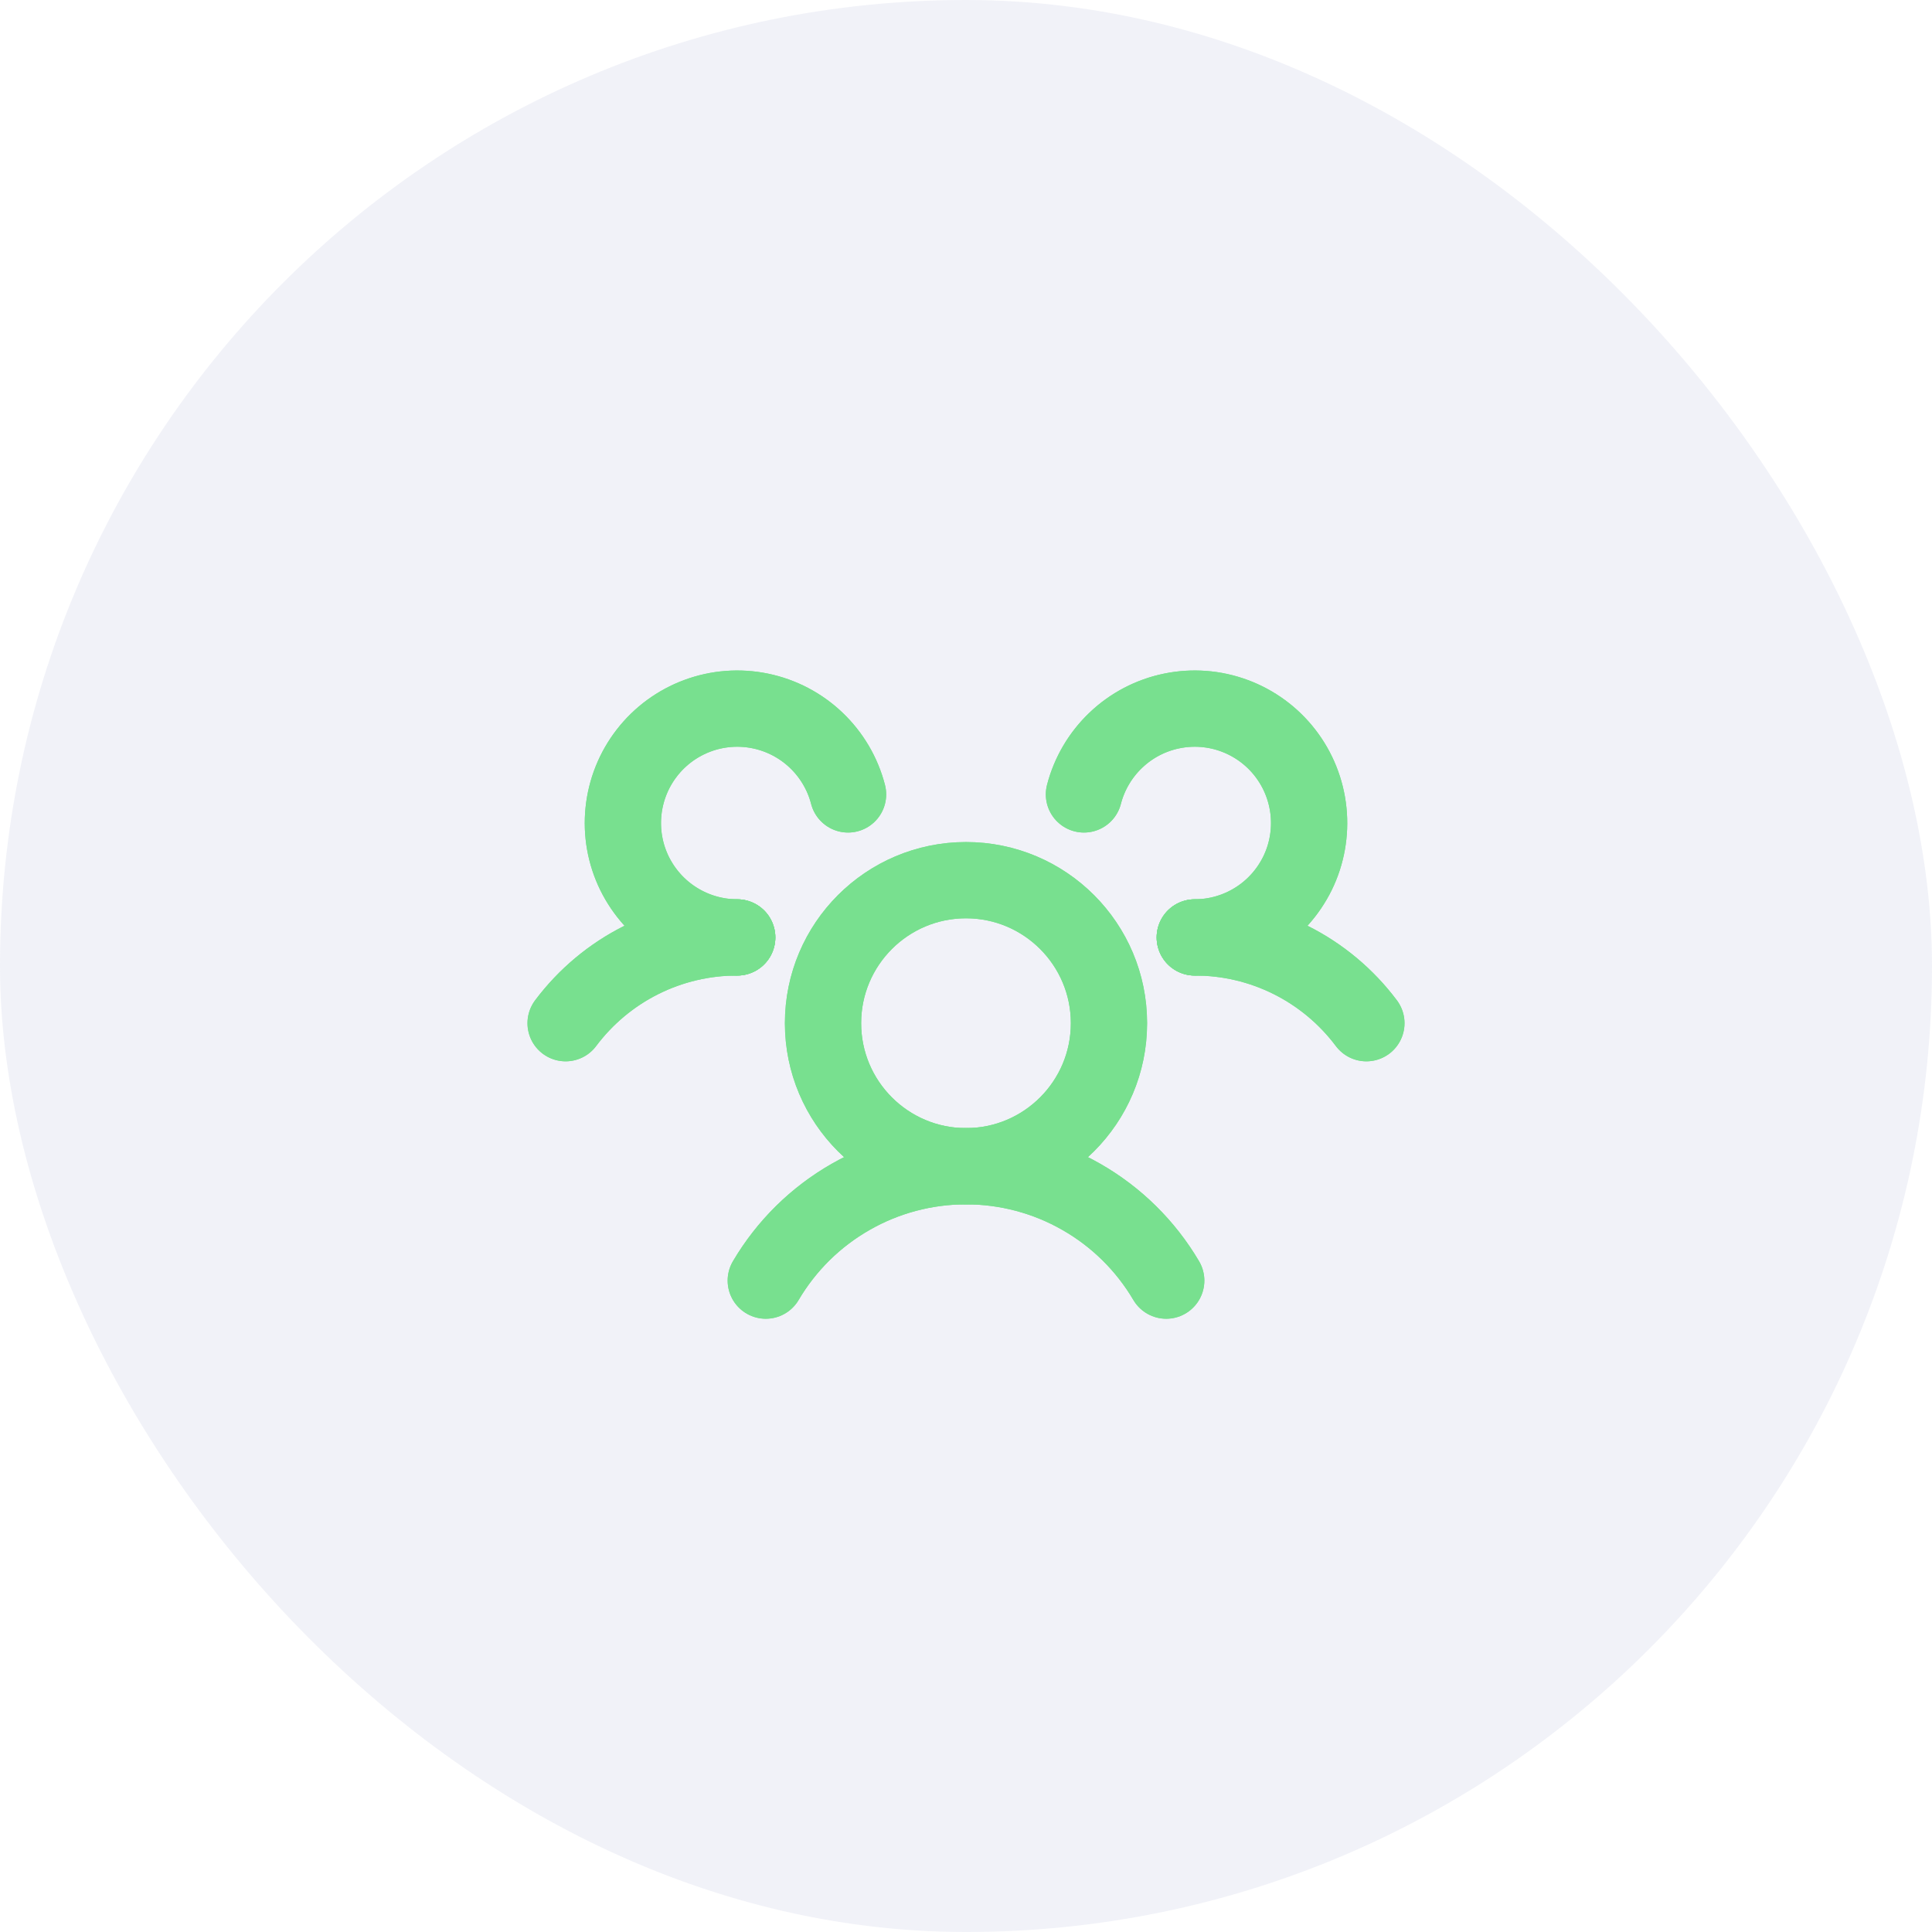 <svg width="38" height="38" viewBox="0 0 38 38" fill="none" xmlns="http://www.w3.org/2000/svg">
<rect width="38" height="38" rx="19" fill="#767BBA" fill-opacity="0.1"/>
<g clip-path="url(#clip0_150_4270)">
<g clip-path="url(#clip1_150_4270)">
<path d="M23.5 18.438C24.155 18.437 24.801 18.589 25.387 18.882C25.973 19.175 26.482 19.601 26.875 20.125" stroke="#78E08F" stroke-width="1.5" stroke-linecap="round" stroke-linejoin="round"/>
<path d="M11.125 20.125C11.518 19.601 12.027 19.175 12.613 18.882C13.199 18.589 13.845 18.437 14.5 18.438" stroke="#78E08F" stroke-width="1.5" stroke-linecap="round" stroke-linejoin="round"/>
<path d="M19 22.938C20.553 22.938 21.812 21.678 21.812 20.125C21.812 18.572 20.553 17.312 19 17.312C17.447 17.312 16.188 18.572 16.188 20.125C16.188 21.678 17.447 22.938 19 22.938Z" stroke="#78E08F" stroke-width="1.5" stroke-linecap="round" stroke-linejoin="round"/>
<path d="M15.062 25.188C15.466 24.502 16.042 23.934 16.733 23.54C17.423 23.145 18.205 22.938 19 22.938C19.795 22.938 20.577 23.145 21.267 23.54C21.958 23.934 22.534 24.502 22.938 25.188" stroke="#78E08F" stroke-width="1.5" stroke-linecap="round" stroke-linejoin="round"/>
<path d="M21.32 15.625C21.425 15.218 21.643 14.848 21.948 14.558C22.252 14.268 22.632 14.069 23.045 13.984C23.457 13.899 23.884 13.931 24.279 14.077C24.674 14.223 25.02 14.477 25.277 14.809C25.535 15.142 25.694 15.54 25.737 15.959C25.78 16.377 25.705 16.799 25.52 17.177C25.334 17.555 25.047 17.874 24.69 18.096C24.333 18.319 23.921 18.437 23.5 18.438" stroke="#78E08F" stroke-width="1.5" stroke-linecap="round" stroke-linejoin="round"/>
<path d="M14.5 18.438C14.079 18.437 13.667 18.319 13.31 18.096C12.953 17.874 12.666 17.555 12.48 17.177C12.295 16.799 12.22 16.377 12.263 15.959C12.306 15.54 12.465 15.142 12.723 14.809C12.98 14.477 13.326 14.223 13.721 14.077C14.116 13.931 14.543 13.899 14.955 13.984C15.367 14.069 15.748 14.268 16.052 14.558C16.357 14.848 16.575 15.218 16.68 15.625" stroke="#78E08F" stroke-width="1.5" stroke-linecap="round" stroke-linejoin="round"/>
</g>
<g clip-path="url(#clip2_150_4270)">
<path d="M23.5 18.438C24.155 18.437 24.801 18.589 25.387 18.882C25.973 19.175 26.482 19.601 26.875 20.125" stroke="#78E08F" stroke-width="1.5" stroke-linecap="round" stroke-linejoin="round"/>
<path d="M11.125 20.125C11.518 19.601 12.027 19.175 12.613 18.882C13.199 18.589 13.845 18.437 14.5 18.438" stroke="#78E08F" stroke-width="1.5" stroke-linecap="round" stroke-linejoin="round"/>
<path d="M19 22.938C20.553 22.938 21.812 21.678 21.812 20.125C21.812 18.572 20.553 17.312 19 17.312C17.447 17.312 16.188 18.572 16.188 20.125C16.188 21.678 17.447 22.938 19 22.938Z" stroke="#78E08F" stroke-width="1.5" stroke-linecap="round" stroke-linejoin="round"/>
<path d="M15.062 25.188C15.466 24.502 16.042 23.934 16.733 23.54C17.423 23.145 18.205 22.938 19 22.938C19.795 22.938 20.577 23.145 21.267 23.54C21.958 23.934 22.534 24.502 22.938 25.188" stroke="#78E08F" stroke-width="1.5" stroke-linecap="round" stroke-linejoin="round"/>
<path d="M21.32 15.625C21.425 15.218 21.643 14.848 21.948 14.558C22.252 14.268 22.632 14.069 23.045 13.984C23.457 13.899 23.884 13.931 24.279 14.077C24.674 14.223 25.02 14.477 25.277 14.809C25.535 15.142 25.694 15.54 25.737 15.959C25.78 16.377 25.705 16.799 25.52 17.177C25.334 17.555 25.047 17.874 24.69 18.096C24.333 18.319 23.921 18.437 23.5 18.438" stroke="#78E08F" stroke-width="1.5" stroke-linecap="round" stroke-linejoin="round"/>
<path d="M14.5 18.438C14.079 18.437 13.667 18.319 13.31 18.096C12.953 17.874 12.666 17.555 12.48 17.177C12.295 16.799 12.22 16.377 12.263 15.959C12.306 15.54 12.465 15.142 12.723 14.809C12.98 14.477 13.326 14.223 13.721 14.077C14.116 13.931 14.543 13.899 14.955 13.984C15.367 14.069 15.748 14.268 16.052 14.558C16.357 14.848 16.575 15.218 16.68 15.625" stroke="#78E08F" stroke-width="1.5" stroke-linecap="round" stroke-linejoin="round"/>
</g>
</g>
<defs>
<clipPath id="clip0_150_4270">
<rect width="24" height="24" fill="white" transform="translate(7 7.33)"/>
</clipPath>
<clipPath id="clip1_150_4270">
<rect width="18" height="18" fill="white" transform="translate(10 10)"/>
</clipPath>
<clipPath id="clip2_150_4270">
<rect width="18" height="18" fill="white" transform="translate(10 10)"/>
</clipPath>
</defs>
</svg>
